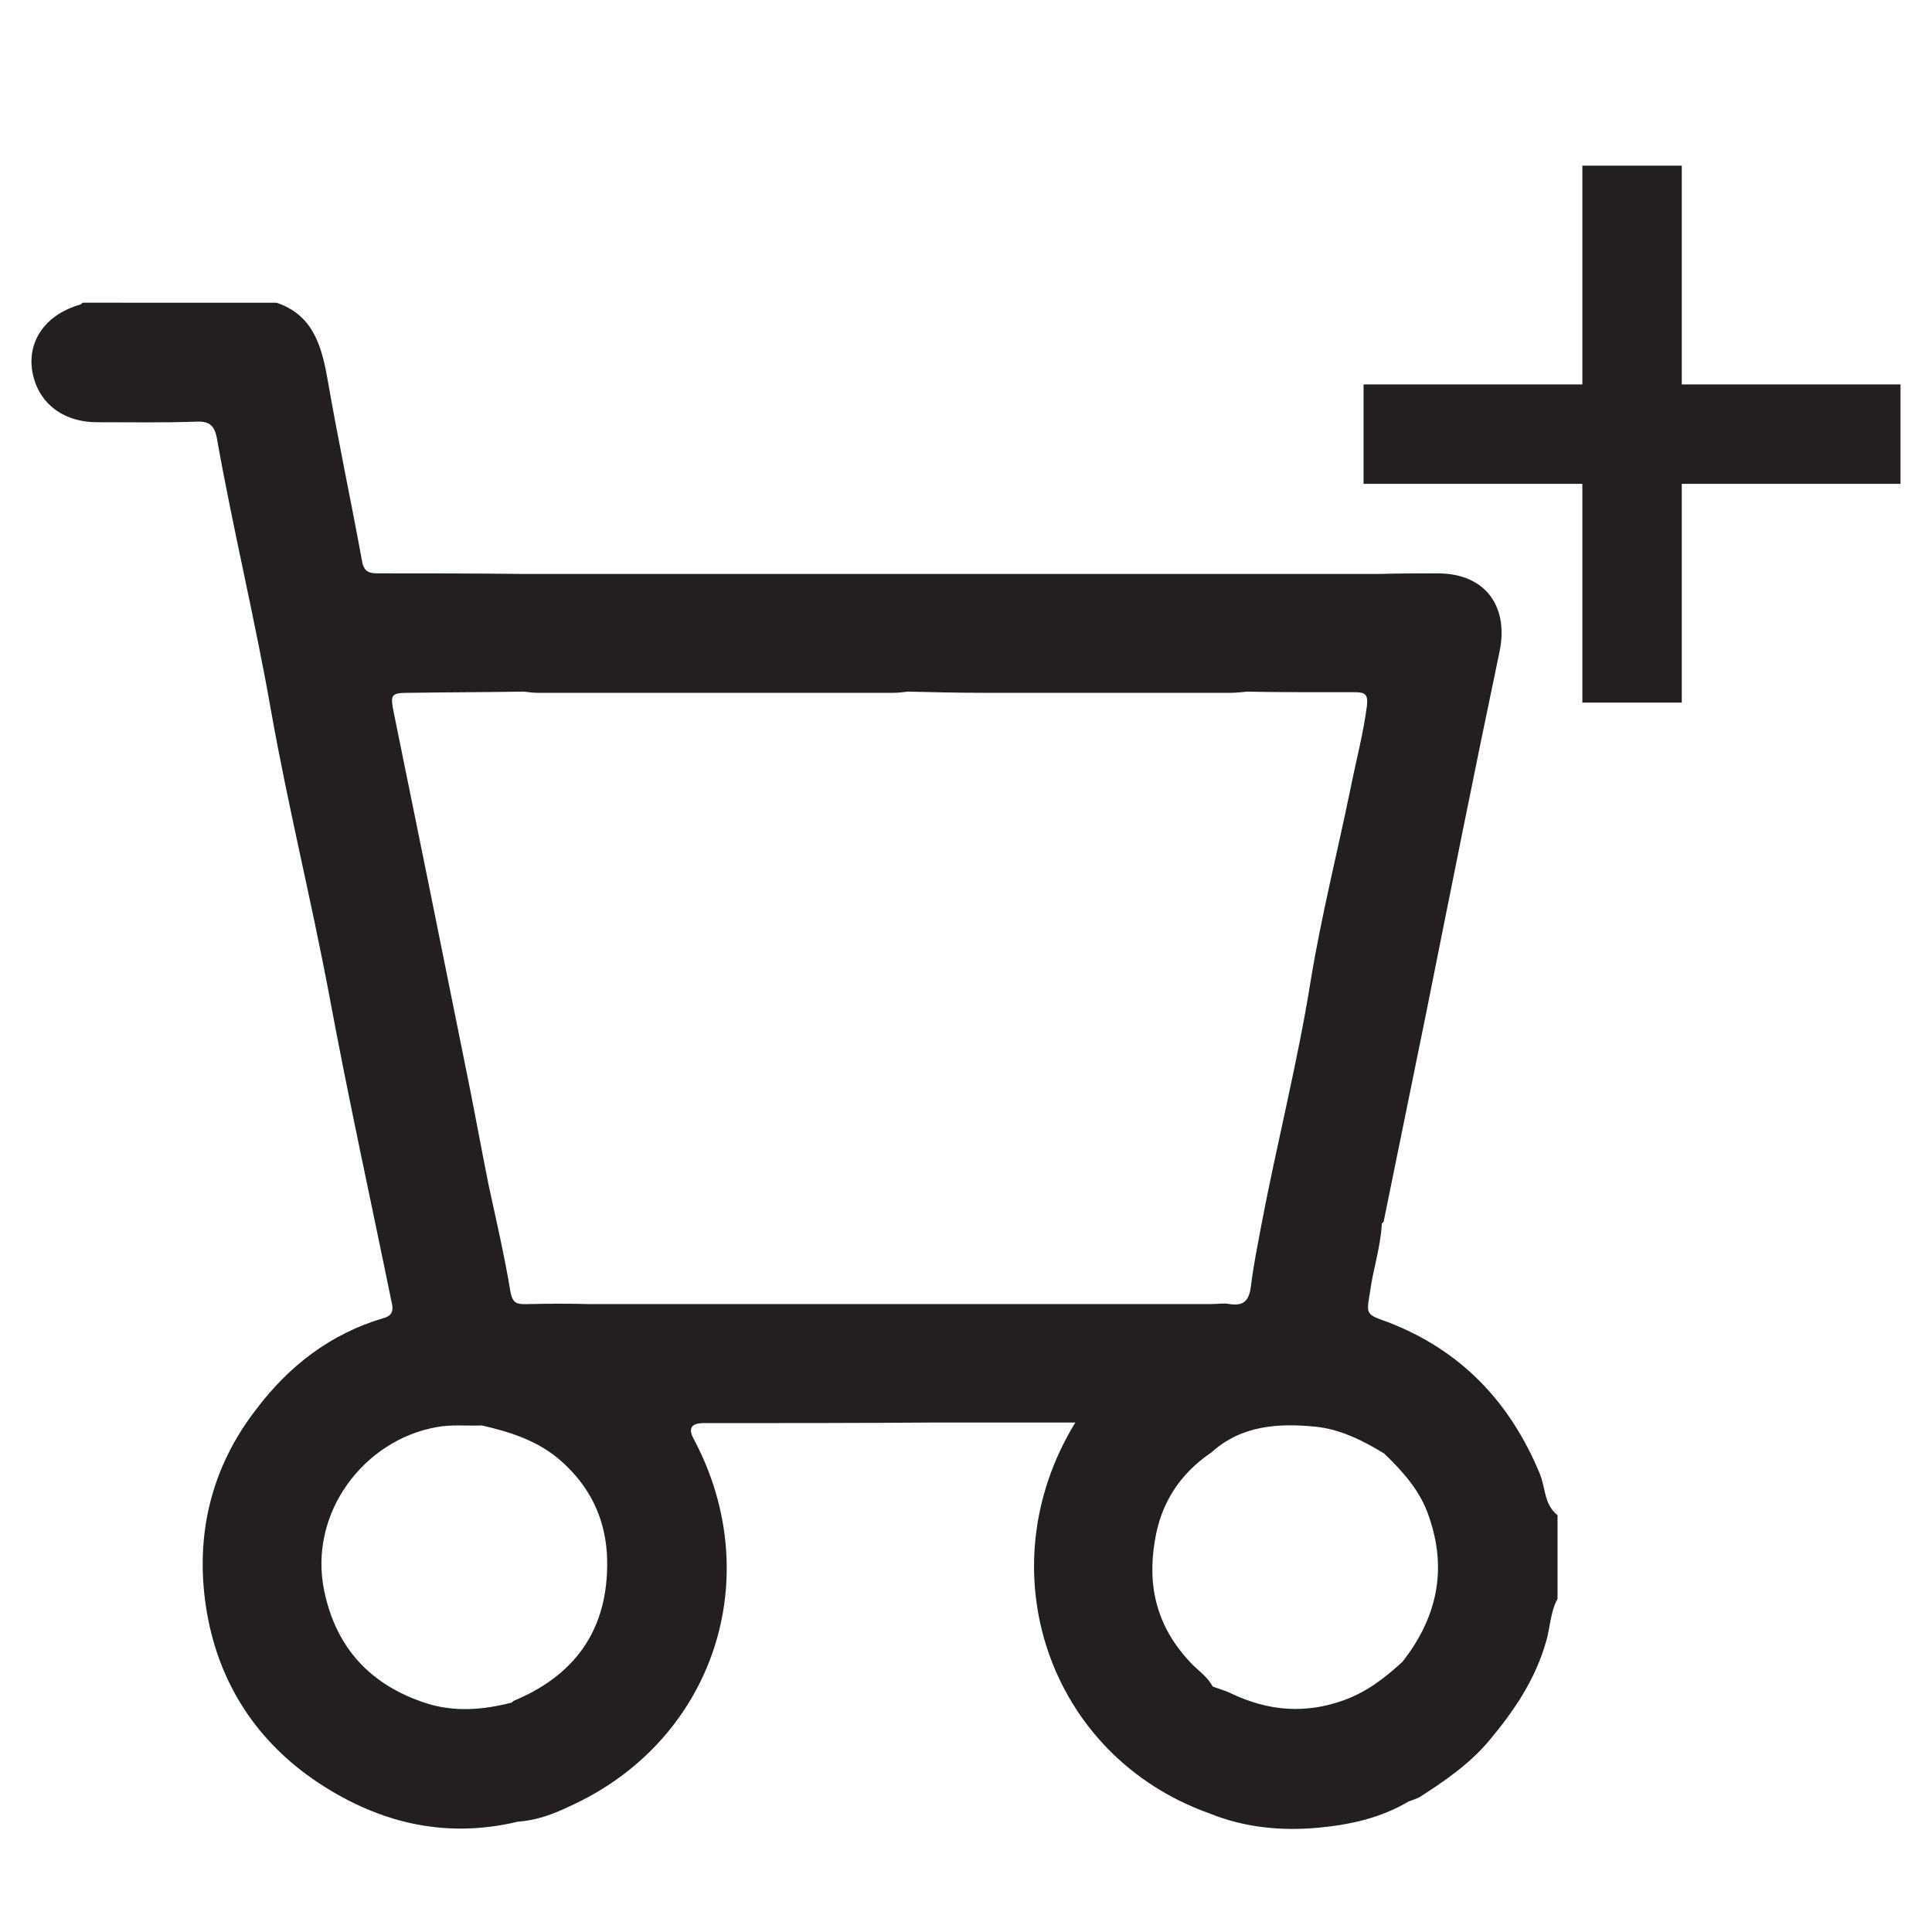 <?xml version="1.0" encoding="UTF-8"?>
<svg id="Layer_1" data-name="Layer 1" xmlns="http://www.w3.org/2000/svg" viewBox="0 0 500 500">
  <defs>
    <style>
      .cls-1 {
        fill: #231f20;
      }
    </style>
  </defs>
  <path class="cls-1" d="m398.45,381.28c-7.73-18.56-20.41-31.86-39.28-39.12-5.72-2.01-5.57-2.01-4.64-7.58.77-6.03,2.78-11.75,3.09-17.94.15-.15.46-.31.46-.46,3.71-18.25,7.42-36.34,11.13-54.59,6.19-30.93,12.37-62.01,18.87-92.94,2.47-11.91-3.87-20.26-15.93-20.26-5.1,0-10.21,0-15.31.15h-221.29c-12.53-.15-25.05-.15-37.42-.15-2.17,0-3.71-.15-4.33-2.63-2.94-16.08-6.34-32.01-9.12-48.09-1.55-8.51-3.87-16.24-13.14-19.33H21.44c-.31.15-.46.46-.62.46-8.66,2.47-13.61,8.97-12.53,16.86,1.24,8.35,7.73,13.61,16.86,13.61s17.32.15,25.83-.15c3.4-.15,4.48,1.24,5.1,4.02,4.18,23.66,9.9,47.01,14.07,70.83,4.33,24.43,10.36,48.71,15,73.3,4.95,26.75,10.82,53.35,16.24,79.95.46,1.86.15,3.25-2.01,3.87-13.76,4.02-24.59,12.37-33.09,23.66-11.75,15.15-15.77,32.63-12.99,51.03,2.78,18.4,12.06,33.71,27.53,44.54,16.08,11.13,33.71,15.77,53.2,11.13,4.64-.31,8.97-1.86,13.14-3.87,37.27-16.7,51.65-59.07,32.32-95.26q-2.17-4.02,2.63-4.02c19.64,0,39.43,0,59.07-.15h37.11c-23.35,38.04-6.96,86.29,34.64,101.13,9.12,3.71,18.71,4.64,28.45,3.71,8.04-.77,15.93-2.47,23.2-6.8.93-.31,1.86-.62,2.78-1.08,6.49-4.17,12.84-8.51,17.94-14.54,6.49-7.73,12.06-15.93,14.84-25.82,1.08-3.71,1.08-7.58,2.94-10.98v-21.65c-3.56-2.78-3.09-7.27-4.64-10.82Zm-265.21,58.76c-.46.15-.62.46-.93.62-7.27,1.86-14.69,2.47-21.96.15-14.38-4.64-23.35-14.23-26.44-29.07-4.17-20.1,10.21-38.97,28.92-42.37,3.87-.77,7.89-.31,11.91-.46,7.42,1.7,14.69,4.02,20.57,9.28,7.11,6.34,11.13,14.23,11.75,23.82.93,18.09-6.96,30.93-23.82,38.04Zm20.1-102.53c-5.88-.15-11.6-.15-17.32,0-2.17,0-3.25-.15-3.87-2.94-1.55-9.43-3.71-18.71-5.72-27.99-1.7-8.51-3.25-17.01-4.95-25.52-3.56-17.63-7.11-35.26-10.67-52.89-2.94-14.54-5.88-28.92-8.81-43.3-1.08-5.26-.93-5.57,4.17-5.57,9.74-.15,19.48-.15,29.38-.31,1.24.15,2.47.31,3.71.31h91.86c1.24,0,2.63-.15,3.87-.31,6.34.15,12.84.31,19.18.31h64.18c1.39,0,2.94-.15,4.48-.31,6.5.15,13.14.15,19.64.15h8.04c2.94,0,3.56.62,3.25,3.56-.93,7.11-2.78,14.07-4.17,21.03-3.4,16.55-7.58,33.09-10.36,49.95-3.4,21.34-8.81,42.37-12.83,63.56-.93,5.1-2.01,10.21-2.63,15.46-.46,3.56-1.55,5.41-5.57,4.79-1.39-.31-3.09,0-4.64,0h-160.21Zm209.69,92.48c-4.49,4.17-9.28,7.89-15.31,10.05-9.9,3.56-19.48,2.78-28.92-1.7-1.55-.77-3.25-1.24-4.95-1.86-1.39-2.63-3.87-4.18-5.72-6.19-8.51-8.97-11.29-19.33-9.28-31.39,1.55-9.9,6.49-17.47,14.69-23.04,7.73-6.96,17.16-7.58,26.75-6.65,6.49.62,12.37,3.56,17.94,6.96,4.95,4.79,9.43,9.74,11.6,16.39,4.79,13.76,2.01,26.13-6.8,37.42Z"/>
  <polygon class="cls-1" points="491.85 99.49 435.24 99.49 435.24 42.87 409.51 42.87 409.51 99.49 352.89 99.49 352.89 125.22 409.51 125.22 409.51 181.83 435.24 181.83 435.24 125.22 491.85 125.22 491.85 99.49"/>
</svg>